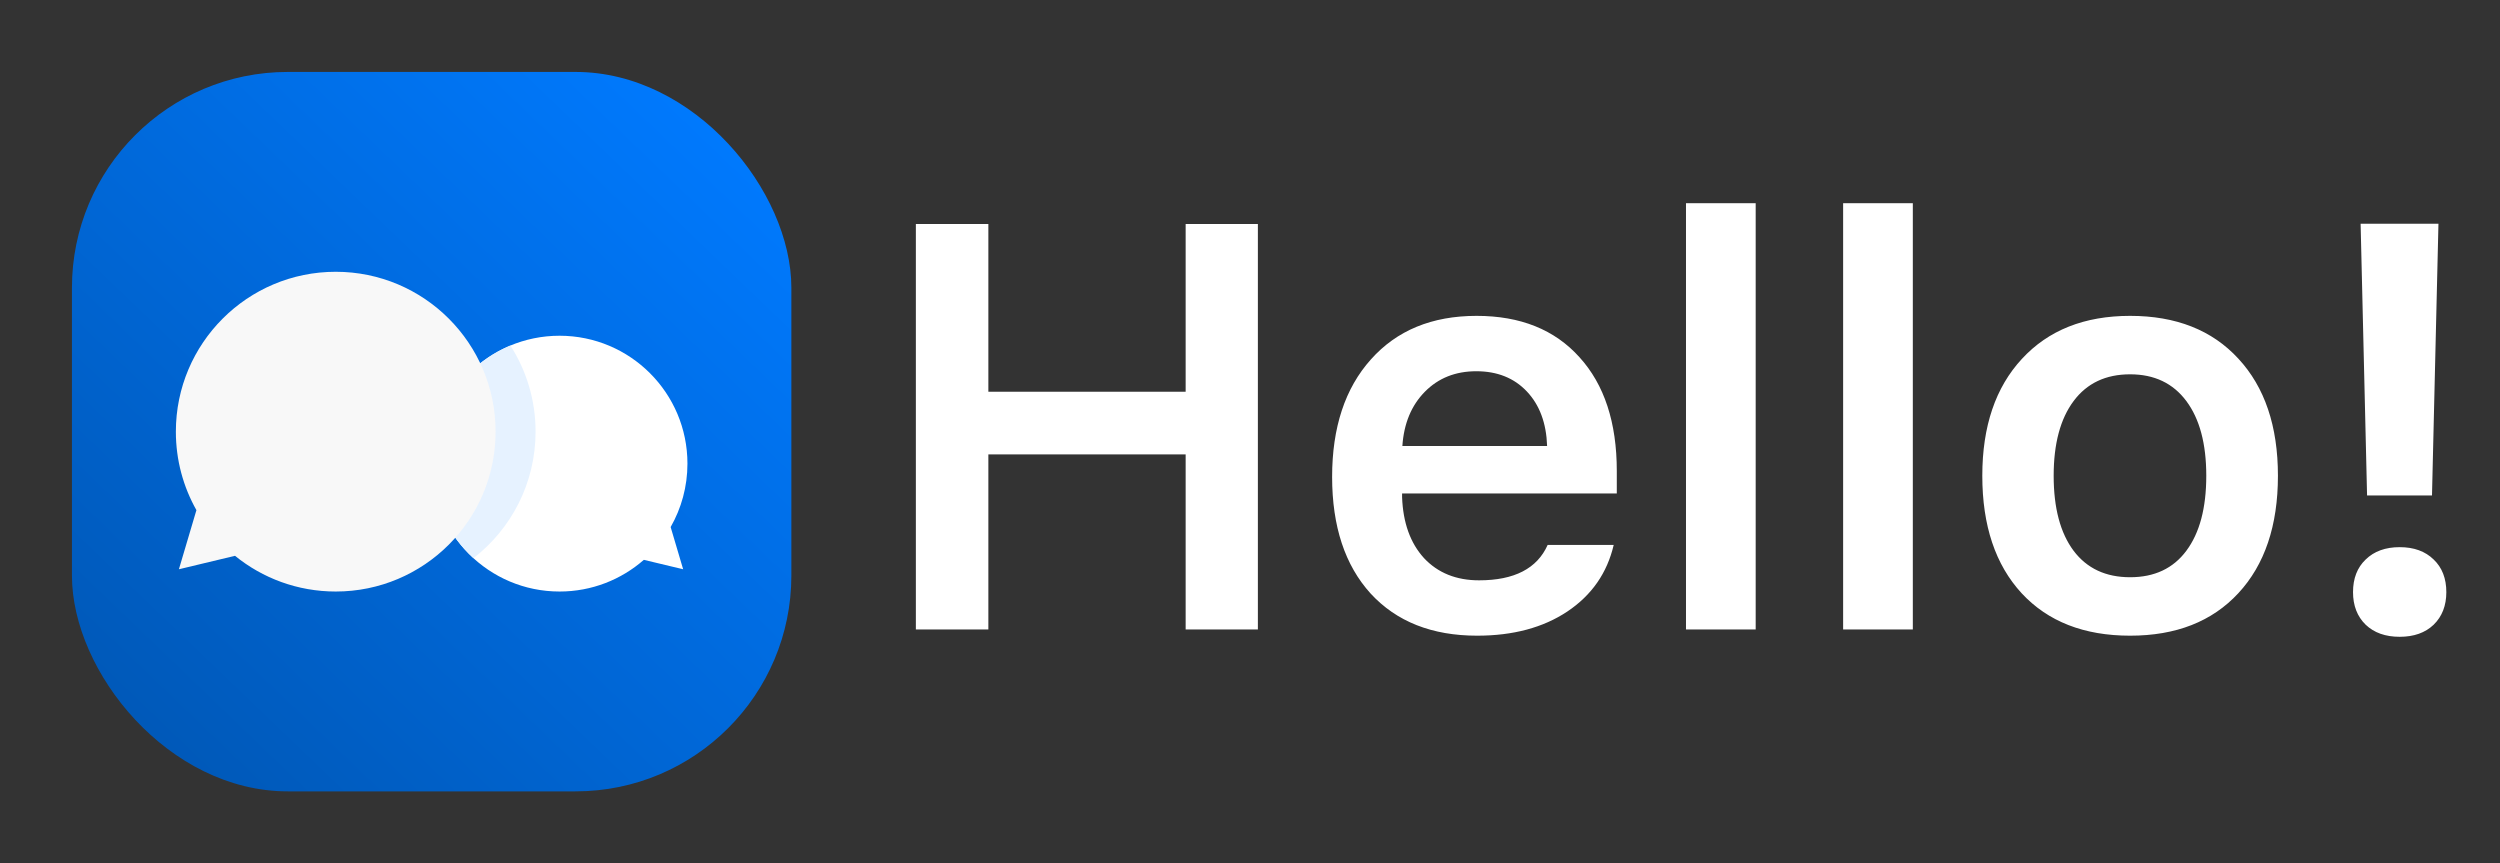 <svg width="139" height="48" viewBox="0 0 139 48" fill="none" xmlns="http://www.w3.org/2000/svg">
<rect x="0" y="0" width="139" height="48" fill="#333333" stroke="none"/>
<rect x="4" y="4" width="40" height="40" rx="12" fill="url(#paint0_linear_126_6357)"/>
<path fill-rule="evenodd" clip-rule="evenodd" d="M37.288 29.305C37.882 28.265 38.222 27.061 38.222 25.778C38.222 21.851 35.038 18.667 31.111 18.667C27.184 18.667 24 21.851 24 25.778C24 29.705 27.184 32.889 31.111 32.889C32.906 32.889 34.546 32.224 35.797 31.127L37.983 31.651L37.288 29.305Z" fill="white"/>
<path fill-rule="evenodd" clip-rule="evenodd" d="M26.323 31.035C28.424 29.409 29.778 26.863 29.778 24C29.778 22.236 29.264 20.593 28.378 19.211C25.807 20.282 24 22.819 24 25.778C24 27.861 24.896 29.735 26.323 31.035Z" fill="#E6F2FF"/>
<path fill-rule="evenodd" clip-rule="evenodd" d="M18.667 32.889C23.576 32.889 27.555 28.909 27.555 24C27.555 19.091 23.576 15.111 18.667 15.111C13.758 15.111 9.778 19.091 9.778 24C9.778 25.586 10.193 27.075 10.921 28.364L9.947 31.651L13.066 30.903C14.594 32.145 16.544 32.889 18.667 32.889Z" fill="#F8F8F8"/>
<path d="M69.938 35H65.922V25.266H54.953V35H50.922V12.453H54.953V21.781H65.922V12.453H69.938V35ZM82.081 20.641C80.925 20.641 79.972 21.021 79.222 21.781C78.472 22.542 78.055 23.547 77.972 24.797H86.019C85.977 23.526 85.602 22.516 84.894 21.766C84.185 21.016 83.248 20.641 82.081 20.641ZM86.05 30.297H89.722C89.357 31.859 88.498 33.094 87.144 34C85.8 34.896 84.128 35.344 82.128 35.344C79.618 35.344 77.644 34.562 76.206 33C74.779 31.427 74.066 29.266 74.066 26.516C74.066 23.766 74.784 21.588 76.222 19.984C77.659 18.37 79.618 17.562 82.097 17.562C84.534 17.562 86.441 18.328 87.816 19.859C89.201 21.38 89.894 23.49 89.894 26.188V27.438H77.956V27.641C78.008 29.068 78.415 30.198 79.175 31.031C79.946 31.854 80.967 32.266 82.237 32.266C84.196 32.266 85.467 31.609 86.05 30.297ZM93.741 35V11.297H97.616V35H93.741ZM102.478 35V11.297H106.353V35H102.478ZM118.434 35.344C115.872 35.344 113.861 34.557 112.403 32.984C110.945 31.401 110.216 29.224 110.216 26.453C110.216 23.703 110.95 21.537 112.419 19.953C113.888 18.359 115.893 17.562 118.434 17.562C120.986 17.562 122.992 18.354 124.45 19.938C125.919 21.521 126.653 23.693 126.653 26.453C126.653 29.224 125.919 31.401 124.45 32.984C122.992 34.557 120.986 35.344 118.434 35.344ZM115.294 30.625C116.033 31.604 117.08 32.094 118.434 32.094C119.789 32.094 120.83 31.604 121.559 30.625C122.299 29.635 122.669 28.245 122.669 26.453C122.669 24.672 122.299 23.287 121.559 22.297C120.82 21.307 119.778 20.812 118.434 20.812C117.08 20.812 116.033 21.307 115.294 22.297C114.554 23.287 114.184 24.672 114.184 26.453C114.184 28.245 114.554 29.635 115.294 30.625ZM131.25 12.438H135.578L135.219 27.547H131.609L131.25 12.438ZM135.312 34.734C134.844 35.182 134.214 35.406 133.422 35.406C132.63 35.406 132 35.182 131.531 34.734C131.062 34.276 130.828 33.672 130.828 32.922C130.828 32.161 131.062 31.557 131.531 31.109C132 30.651 132.63 30.422 133.422 30.422C134.214 30.422 134.844 30.651 135.312 31.109C135.781 31.557 136.016 32.161 136.016 32.922C136.016 33.672 135.781 34.276 135.312 34.734Z" fill="white"/>
<defs>
<linearGradient id="paint0_linear_126_6357" x1="40.562" y1="6.188" x2="6.969" y2="41.188" gradientUnits="userSpaceOnUse">
<stop stop-color="#007AFF"/>
<stop offset="1" stop-color="#0058B7"/>
</linearGradient>
</defs>
</svg>
